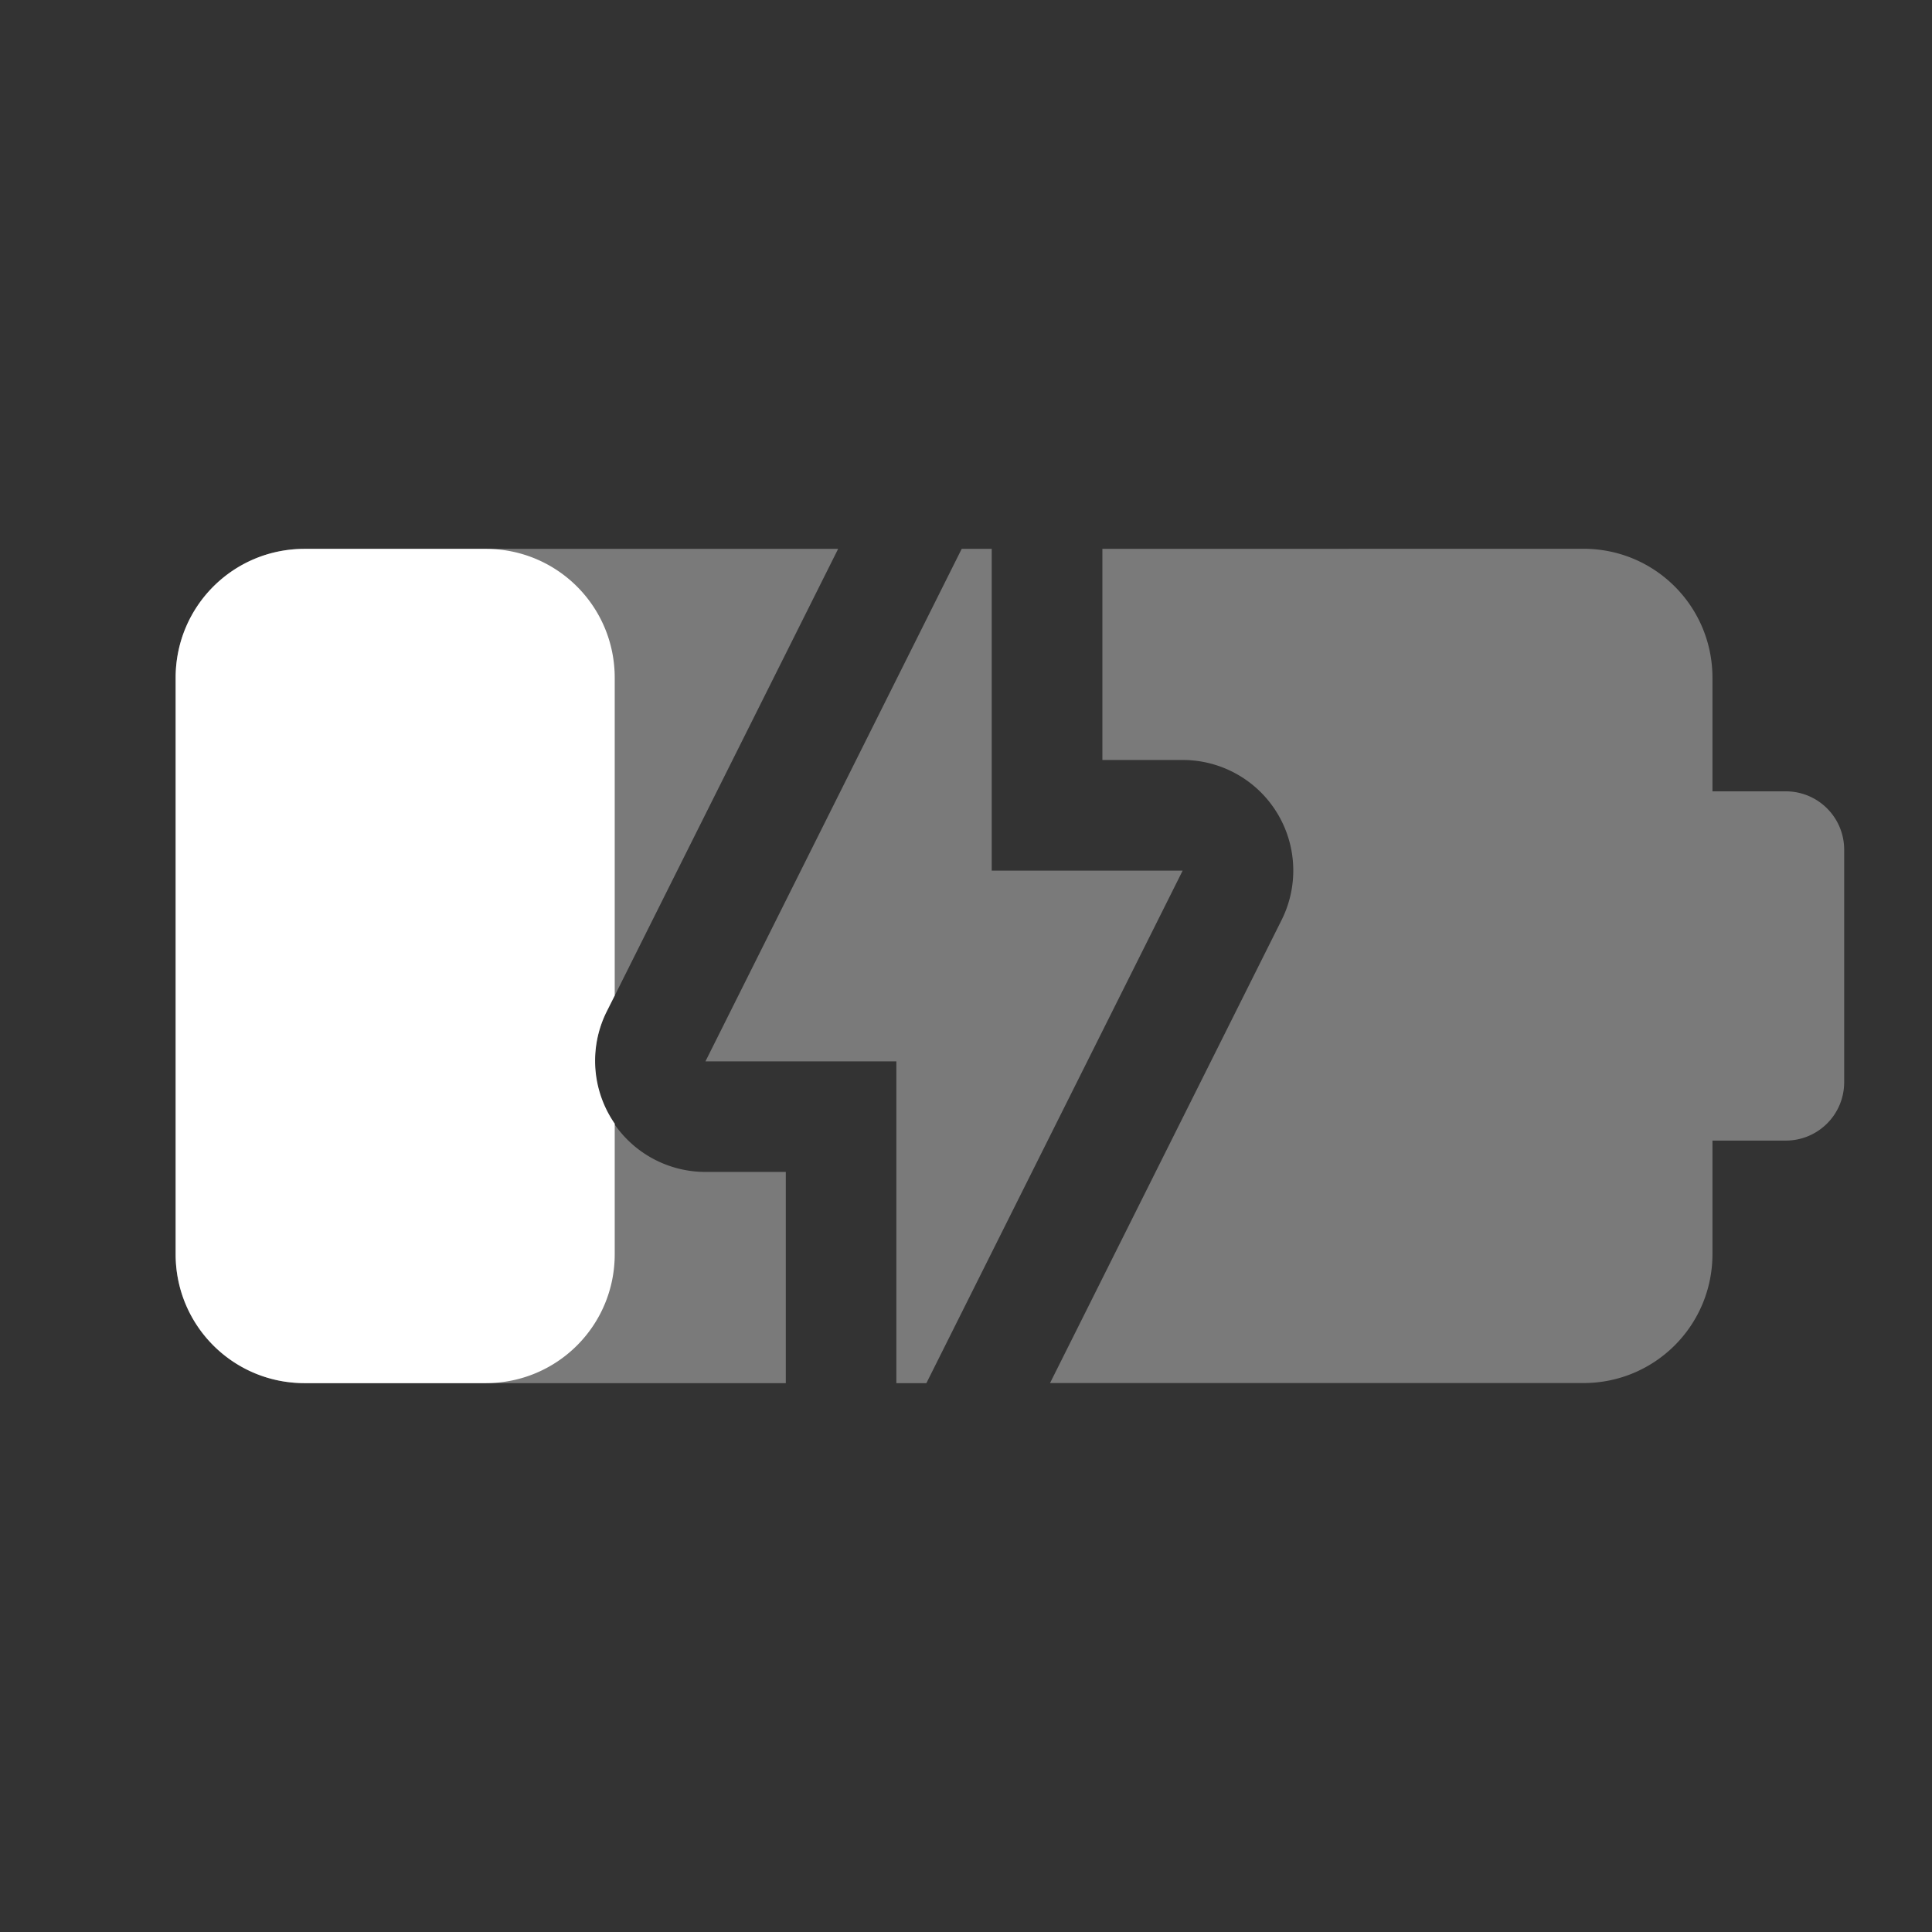 <?xml version="1.0" encoding="UTF-8" standalone="no"?>
<svg
   viewBox="0 0 22 22"
   version="1.1"
   id="svg1"
   sodipodi:docname="battery-30-charging.svg"
   inkscape:version="1.3.2 (091e20ef0f, 2023-11-25, custom)"
   xmlns:inkscape="http://www.inkscape.org/namespaces/inkscape"
   xmlns:sodipodi="http://sodipodi.sourceforge.net/DTD/sodipodi-0.dtd"
   xmlns="http://www.w3.org/2000/svg"
   xmlns:svg="http://www.w3.org/2000/svg">
  <rect x="0" y="0" width="22" height="22" fill="#333333" stroke="none"/>
  <defs
     id="defs1" />
  <sodipodi:namedview
     id="namedview1"
     pagecolor="#201724"
     bordercolor="#666666"
     borderopacity="1.0"
     inkscape:showpageshadow="2"
     inkscape:pageopacity="0.0"
     inkscape:pagecheckerboard="0"
     inkscape:deskcolor="#d1d1d1"
     inkscape:zoom="11.895673"
     inkscape:cx="17.69551"
     inkscape:cy="7.6918727"
     inkscape:window-width="1920"
     inkscape:window-height="1022"
     inkscape:window-x="0"
     inkscape:window-y="30"
     inkscape:window-maximized="1"
     inkscape:current-layer="svg1" />
  <g
     id="g2"
     transform="translate(-6.333,14.165)"
     style="fill:#ffffff;fill-opacity:0.349">
    <path
       id="rect2-8"
       style="fill:#ffffff;fill-opacity:0.349;stroke:none;stroke-width:0.698;stroke-linecap:round;stroke-linejoin:round;stroke-miterlimit:6.1;paint-order:markers stroke fill"
       d="m 9.802,-7.915 c -0.813,0 -1.469,0.655 -1.469,1.469 v 6.562 c 0,0.813 0.655,1.469 1.469,1.469 H 15.281 V -0.82 H 14.366 A 1.259,1.259 0 0 1 13.24,-2.642 l 2.637,-5.273 z m 9.084,0 v 2.404 h 0.914 a 1.259,1.259 0 0 1 1.127,1.822 l -2.637,5.273 h 6.074 c 0.813,0 1.469,-0.655 1.469,-1.469 V -1.177 h 0.834 c 0.369,0 0.666,-0.297 0.666,-0.666 v -2.645 c 0,-0.369 -0.297,-0.666 -0.666,-0.666 h -0.834 v -1.293 c 0,-0.813 -0.655,-1.469 -1.469,-1.469 z" />
    <path
       id="rect5"
       style="fill:#ffffff;fill-opacity:0.349;stroke:none;stroke-width:2.204;stroke-linecap:round;stroke-linejoin:round;stroke-miterlimit:6.1;stroke-dasharray:none;stroke-opacity:1;paint-order:markers stroke fill"
       d="m 17.284,-7.915 -2.918,5.836 h 2.174 v 3.664 h 0.342 l 2.918,-5.836 h -2.174 v -3.664 z" />
  </g>
  <path
     id="rect2-8-6"
     style="fill:#ffffff;fill-opacity:1;stroke:none;stroke-width:0.698;stroke-linecap:round;stroke-linejoin:round;stroke-miterlimit:6.1;paint-order:markers stroke fill;opacity:1"
     d="M 3.469 6.25 C 2.655 6.25 2 6.905 2 7.719 L 2 14.281 C 2 15.095 2.655 15.75 3.469 15.75 L 5.531 15.75 C 6.345 15.75 7 15.095 7 14.281 L 7 12.795 A 1.259 1.259 0 0 1 6.906 11.523 L 7 11.336 L 7 7.719 C 7 6.905 6.345 6.25 5.531 6.25 L 3.469 6.25 z " />
</svg>
